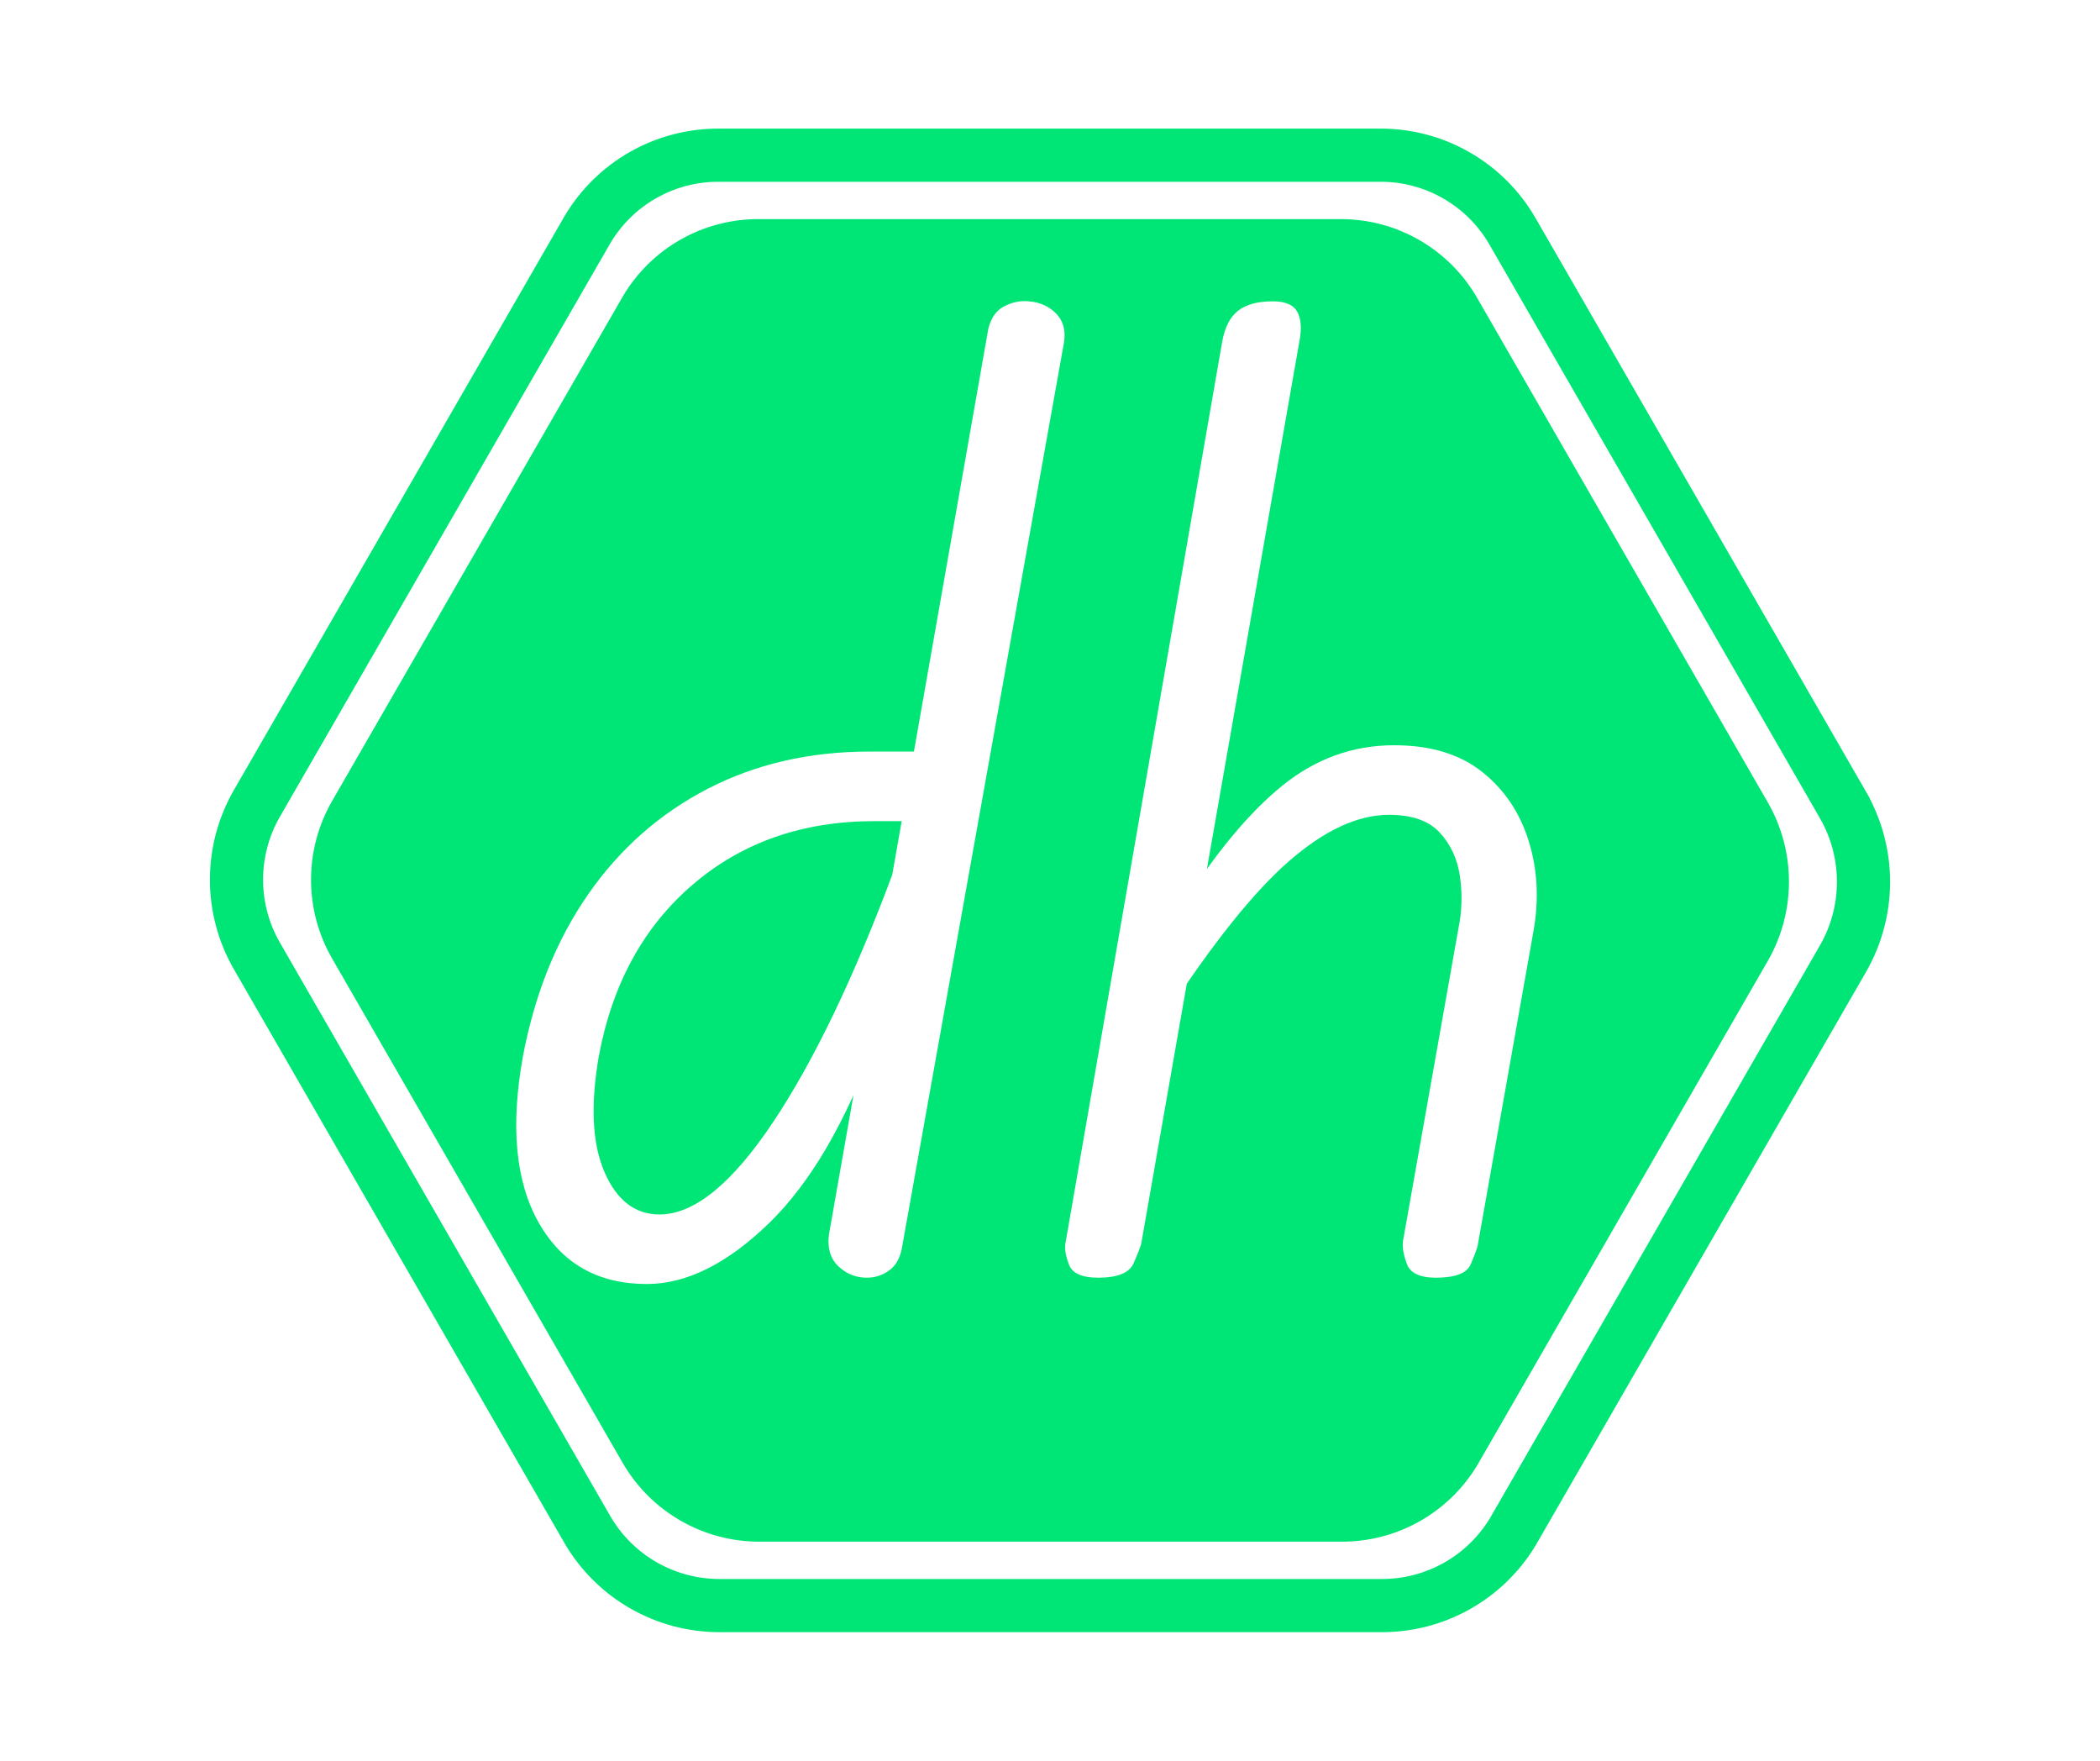 <svg xmlns="http://www.w3.org/2000/svg" xmlns:xlink="http://www.w3.org/1999/xlink" version="1.1" width="940" height="788" viewBox="0 0 940 788" xml:space="preserve">
<desc>Created with Fabric.js 3.5.0</desc>
<defs>
</defs>
<rect x="0" y="0" width="100%" height="100%" fill="#ffffff"/>
<g transform="matrix(4.76 0 0 4.76 470 394)" id="796551">
<path style="stroke: rgb(0,230,118); stroke-width: 5; stroke-dasharray: none; stroke-linecap: butt; stroke-dashoffset: 0; stroke-linejoin: miter; stroke-miterlimit: 4; is-custom-font: none; font-file-url: none; fill: none; fill-rule: nonzero; opacity: 1;" vector-effect="non-scaling-stroke" transform=" translate(-79, -71)" d="M 122.502 9.994 L 122.504 9.997 L 153.591 63.944 C 153.591 63.945 153.592 63.946 153.592 63.947 C 156.136 68.401 156.136 73.869 153.592 78.323 C 153.592 78.324 153.591 78.325 153.591 78.325 L 122.516 132.251 C 119.896 136.585 115.186 139.219 110.12 139.181 L 110.111 139.181 H 110.102 H 47.919 H 47.918 C 42.811 139.183 38.089 136.473 35.513 132.064 C 35.512 132.062 35.511 132.06 35.51 132.058 L 4.425 78.115 L 4.424 78.113 C 1.859 73.67 1.859 68.195 4.424 63.752 L 4.425 63.75 L 35.509 9.809 C 38.103 5.443 42.821 2.781 47.9 2.818 L 47.909 2.818 H 47.919 L 110.102 2.818 L 110.103 2.818 C 115.222 2.817 119.952 5.554 122.502 9.994 Z" stroke-linecap="round"/>
</g>
<g transform="matrix(4.187 0 0 4.187 470.001 394.001)" id="152440" clip-path="url(#CLIPPATH_8)">
<clipPath id="CLIPPATH_8">
	<rect transform="matrix(1 0 0 1 0 0)" id="clip0_302_60" x="-79" y="-79" rx="0" ry="0" width="158" height="158"/>
</clipPath>
<path style="stroke: none; stroke-width: 1; stroke-dasharray: none; stroke-linecap: butt; stroke-dashoffset: 0; stroke-linejoin: miter; stroke-miterlimit: 4; is-custom-font: none; font-file-url: none; fill: rgb(0,230,118); fill-rule: nonzero; opacity: 1;" vector-effect="non-scaling-stroke" transform=" translate(-79, -79)" d="M 155.762 70.704 L 124.67 16.749 C 121.674 11.533 116.117 8.317 110.102 8.318 H 47.919 C 41.945 8.275 36.397 11.408 33.351 16.547 L 2.259 70.502 C -0.753 75.719 -0.753 82.146 2.259 87.363 L 33.351 141.318 C 36.374 146.499 41.921 149.683 47.919 149.681 H 110.102 C 116.058 149.725 121.596 146.623 124.67 141.521 L 155.762 87.565 C 158.746 82.341 158.746 75.929 155.762 70.704 Z" stroke-linecap="round"/>
</g>
<g transform="matrix(1 0 0 1 470 394)" style="" id="4754">
		
<path xml:space="preserve" font-family="EduVICWANTBeginner VariableFont wght" font-size="566" font-weight="normal" style="stroke: none; stroke-width: 0; stroke-dasharray: none; stroke-linecap: butt; stroke-dashoffset: 0; stroke-linejoin: miter; stroke-miterlimit: 4; is-custom-font: true; font-file-url: https://cdn.pixelied.com/user-assets/fonts/6b672ebc-7eb4-4579-82ad-663bd93916c7.ttf; fill: rgb(255,255,255); fill-rule: nonzero; opacity: 1; white-space: pre;" d="M-180.46 180.63L-180.46 180.63Q-213.29 180.63-228.85 153.18Q-244.42 125.73-235.93 78.75L-235.93 78.75Q-228.00 36.87-206.78 6.31Q-185.55-24.26-153.29-40.96Q-121.03-57.65-80.84-57.65L-80.84-57.65L-45.75-57.65L-50.85-26.52L-78.58-26.52Q-126.69-26.52-159.80 1.78Q-192.91 30.08-201.97 78.75L-201.97 78.75Q-207.63 111.58-199.42 130.54Q-191.21 149.50-174.80 149.50L-174.80 149.50Q-151.59 149.50-124.14 108.47Q-96.69 67.43-70.09-3.88L-70.09-3.88L-78.01 71.40Q-97.82 126.30-125.84 153.47Q-153.86 180.63-180.46 180.63ZM-81.98 177.80L-81.98 177.80Q-89.33 177.80-94.71 172.71Q-100.09 167.62-98.96 158.56L-98.96 158.56L-27.64-246.70Q-25.94-254.05-20.57-256.88Q-15.19-259.71-9.53-259.15L-9.53-259.15Q-2.17-258.58 2.64-253.77Q7.45-248.96 6.32-241.04L6.32-241.04L-66.13 163.65Q-67.26 171.01-71.79 174.41Q-76.32 177.80-81.98 177.80Z"/><path xml:space="preserve" font-family="EduVICWANTBeginner VariableFont wght" font-size="566" font-weight="normal" style="stroke: none; stroke-width: 0; stroke-dasharray: none; stroke-linecap: butt; stroke-dashoffset: 0; stroke-linejoin: miter; stroke-miterlimit: 4; is-custom-font: true; font-file-url: https://cdn.pixelied.com/user-assets/fonts/6b672ebc-7eb4-4579-82ad-663bd93916c7.ttf; fill: rgb(255,255,255); fill-rule: nonzero; opacity: 1; white-space: pre;" d="M21.60 177.80L21.60 177.80Q10.85 177.80 8.58 172.14Q6.32 166.48 6.89 162.52L6.89 162.52L77.07-241.04Q78.77-250.66 84.14-254.90Q89.52-259.15 99.71-259.15L99.71-259.15Q108.20-259.15 110.75-254.34Q113.29-249.53 111.60-241.04L111.60-241.04L40.85 162.52Q40.28 164.79 37.45 171.29Q34.62 177.80 21.60 177.80ZM172.72 177.80L172.72 177.80Q161.97 177.80 159.71 171.58Q157.44 165.35 158.01 161.39L158.01 161.39L182.91 21.02Q185.18 9.70 183.48-1.90Q181.78-13.50 174.42-21.43Q167.06-29.35 151.78-29.35L151.78-29.35Q130.84-29.35 107.07-8.69Q83.30 11.97 51.60 60.64L51.60 60.64L58.39 12.53Q81.60-24.26 103.95-42.37Q126.31-60.48 154.05-60.48L154.05-60.48Q178.38-60.48 193.38-48.60Q208.38-36.71 214.32-17.47Q220.27 1.78 216.31 23.29L216.31 23.29L191.40 163.65Q190.84 165.92 188.29 171.86Q185.74 177.80 172.72 177.80Z"/></g>
</svg>